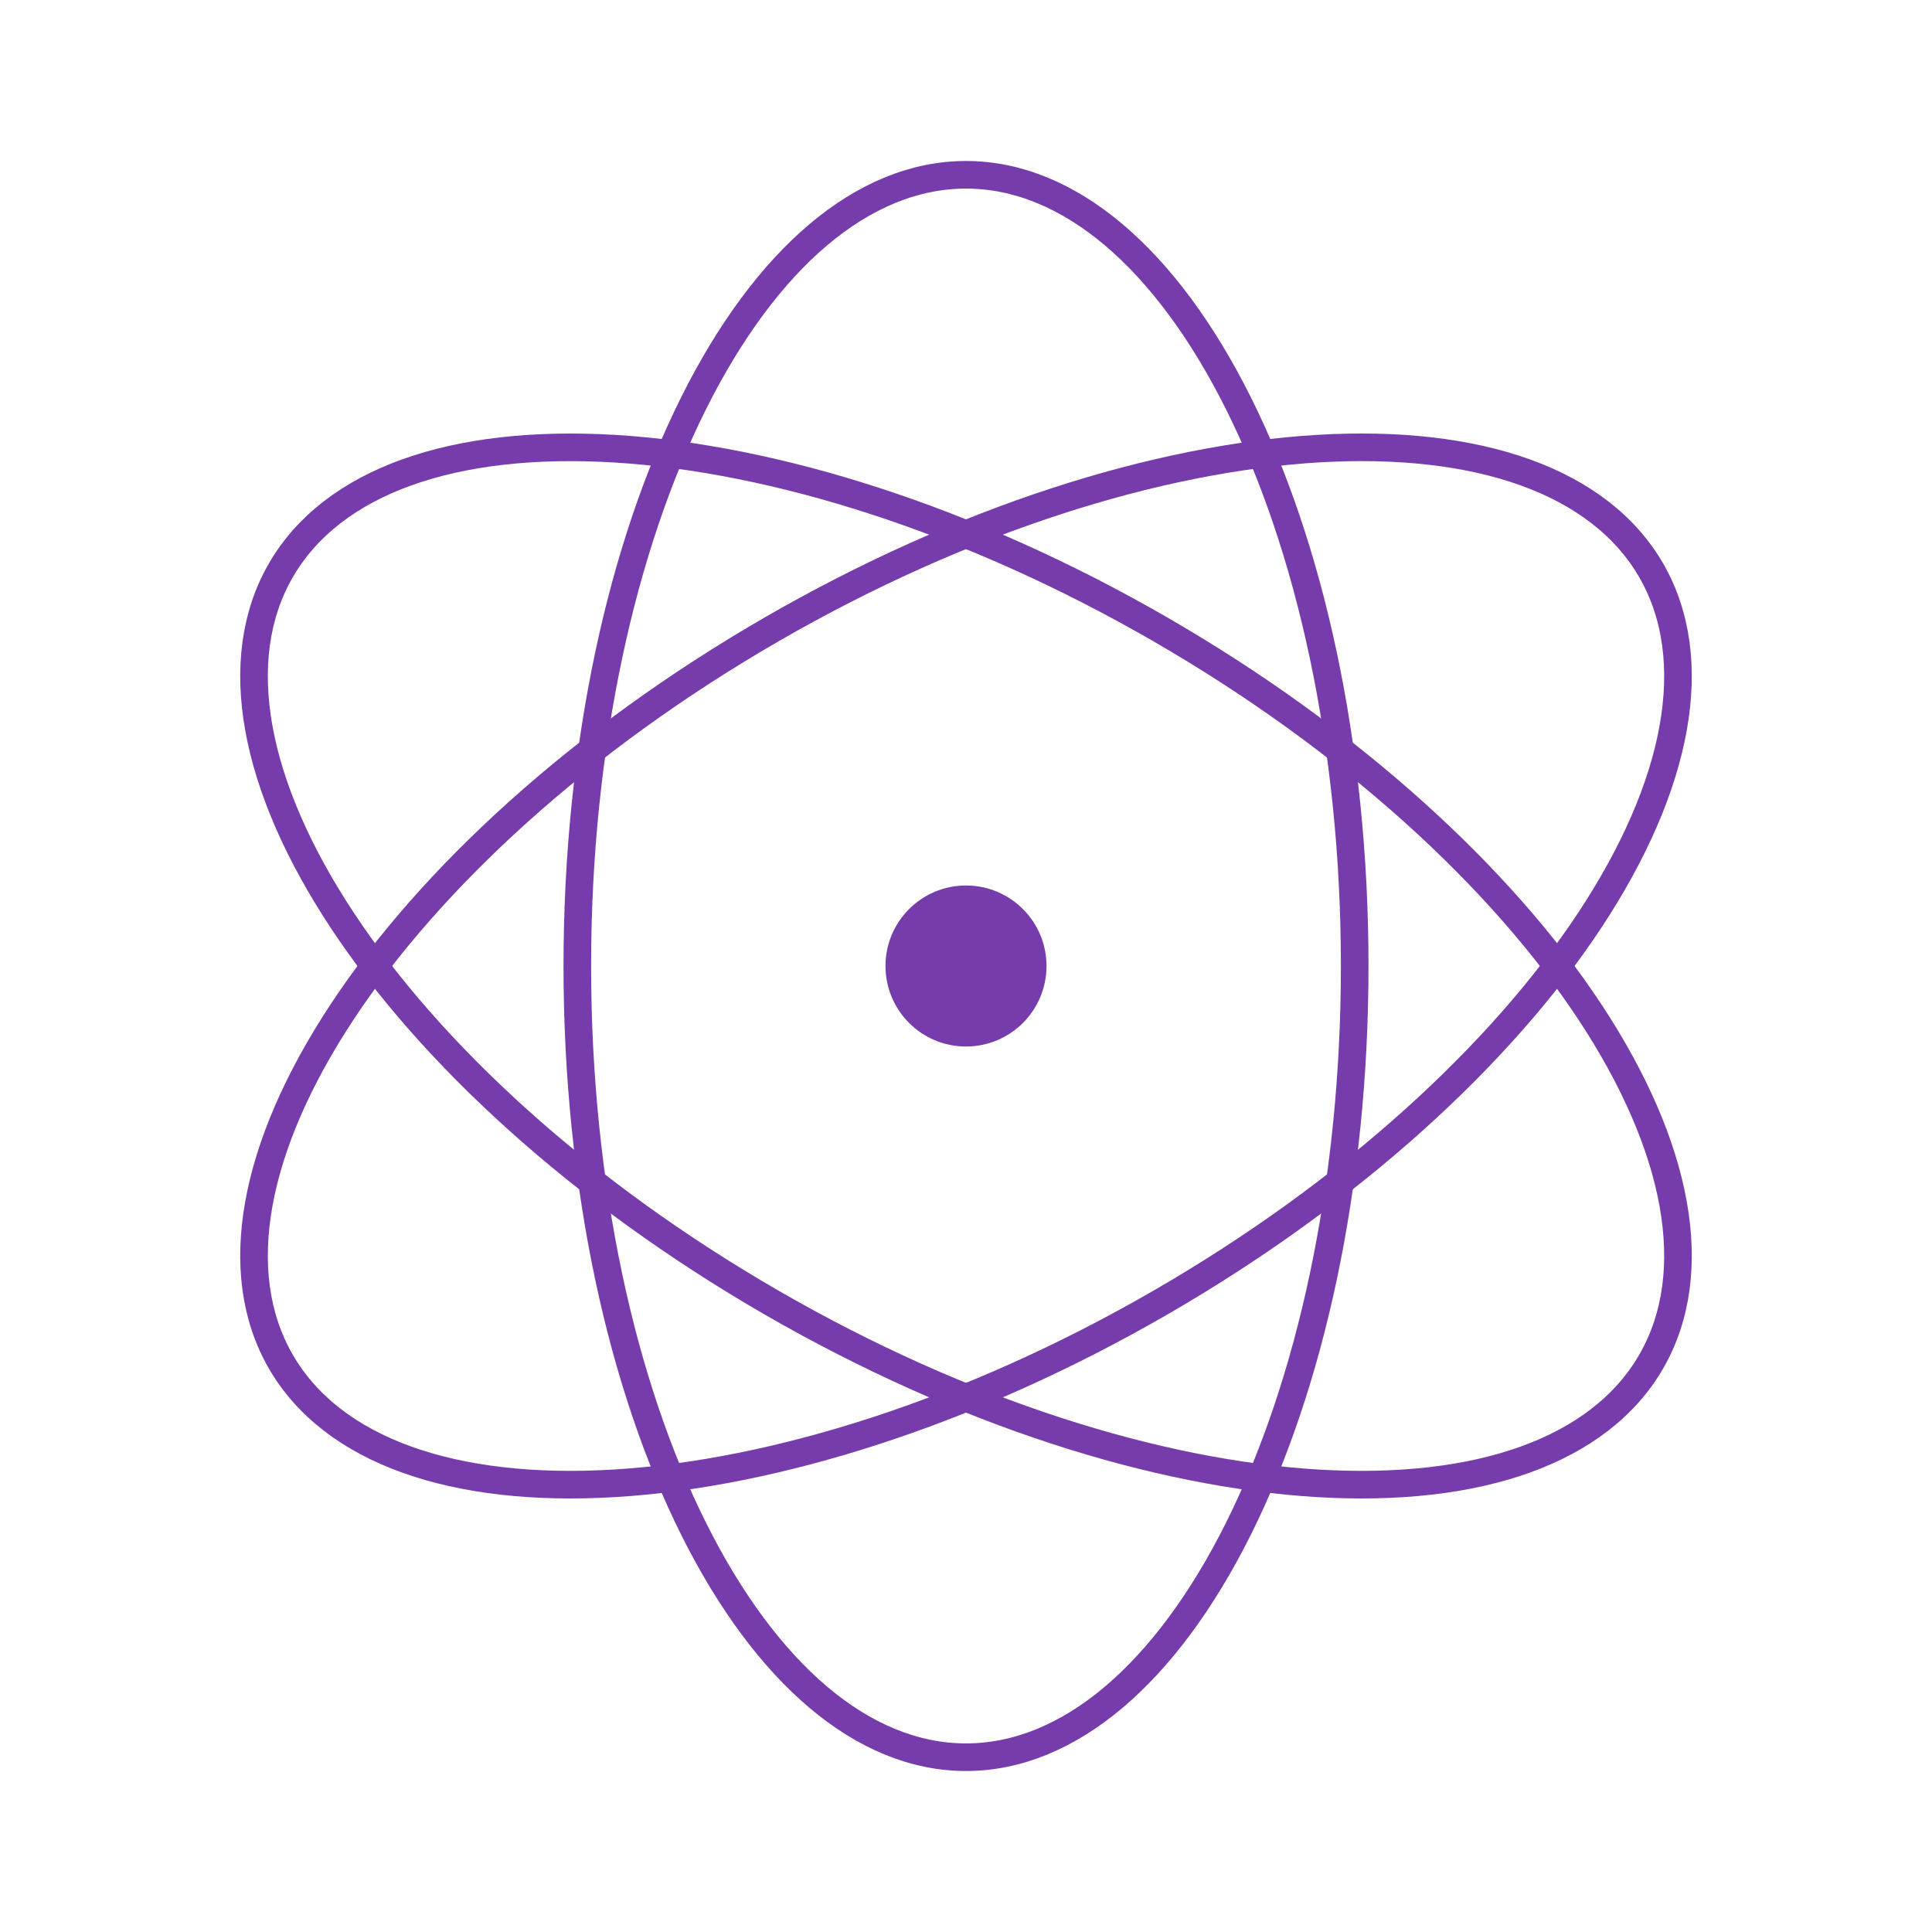 <svg width="90" height="90" viewBox="0 0 70 70" fill="none" xmlns="http://www.w3.org/2000/svg">
<circle cx="35" cy="35" r="2.917" fill="#763CAC"/>
<path d="M49.083 35C49.083 42.993 47.462 50.205 44.865 55.4C42.252 60.625 38.736 63.667 35 63.667C31.264 63.667 27.748 60.625 25.135 55.4C22.538 50.205 20.917 42.993 20.917 35C20.917 27.007 22.538 19.795 25.135 14.6C27.748 9.375 31.264 6.333 35 6.333C38.736 6.333 42.252 9.375 44.865 14.6C47.462 19.795 49.083 27.007 49.083 35Z" stroke="#763CAC"/>
<path d="M42.042 47.196C35.119 51.193 28.063 53.395 22.265 53.743C16.434 54.093 12.042 52.568 10.174 49.333C8.306 46.098 9.182 41.532 12.4 36.657C15.601 31.809 21.036 26.8 27.958 22.803C34.881 18.806 41.937 16.604 47.735 16.256C53.566 15.906 57.958 17.431 59.826 20.666C61.694 23.901 60.818 28.468 57.6 33.343C54.399 38.19 48.964 43.199 42.042 47.196Z" stroke="#763CAC"/>
<path d="M42.042 22.803C35.119 18.807 28.063 16.605 22.265 16.257C16.434 15.907 12.042 17.431 10.174 20.666C8.306 23.902 9.182 28.468 12.4 33.343C15.601 38.19 21.036 43.2 27.958 47.196C34.881 51.193 41.937 53.395 47.735 53.743C53.566 54.093 57.958 52.568 59.826 49.333C61.694 46.098 60.818 41.532 57.6 36.657C54.399 31.81 48.964 26.8 42.042 22.803Z" stroke="#763CAC"/>
</svg>
